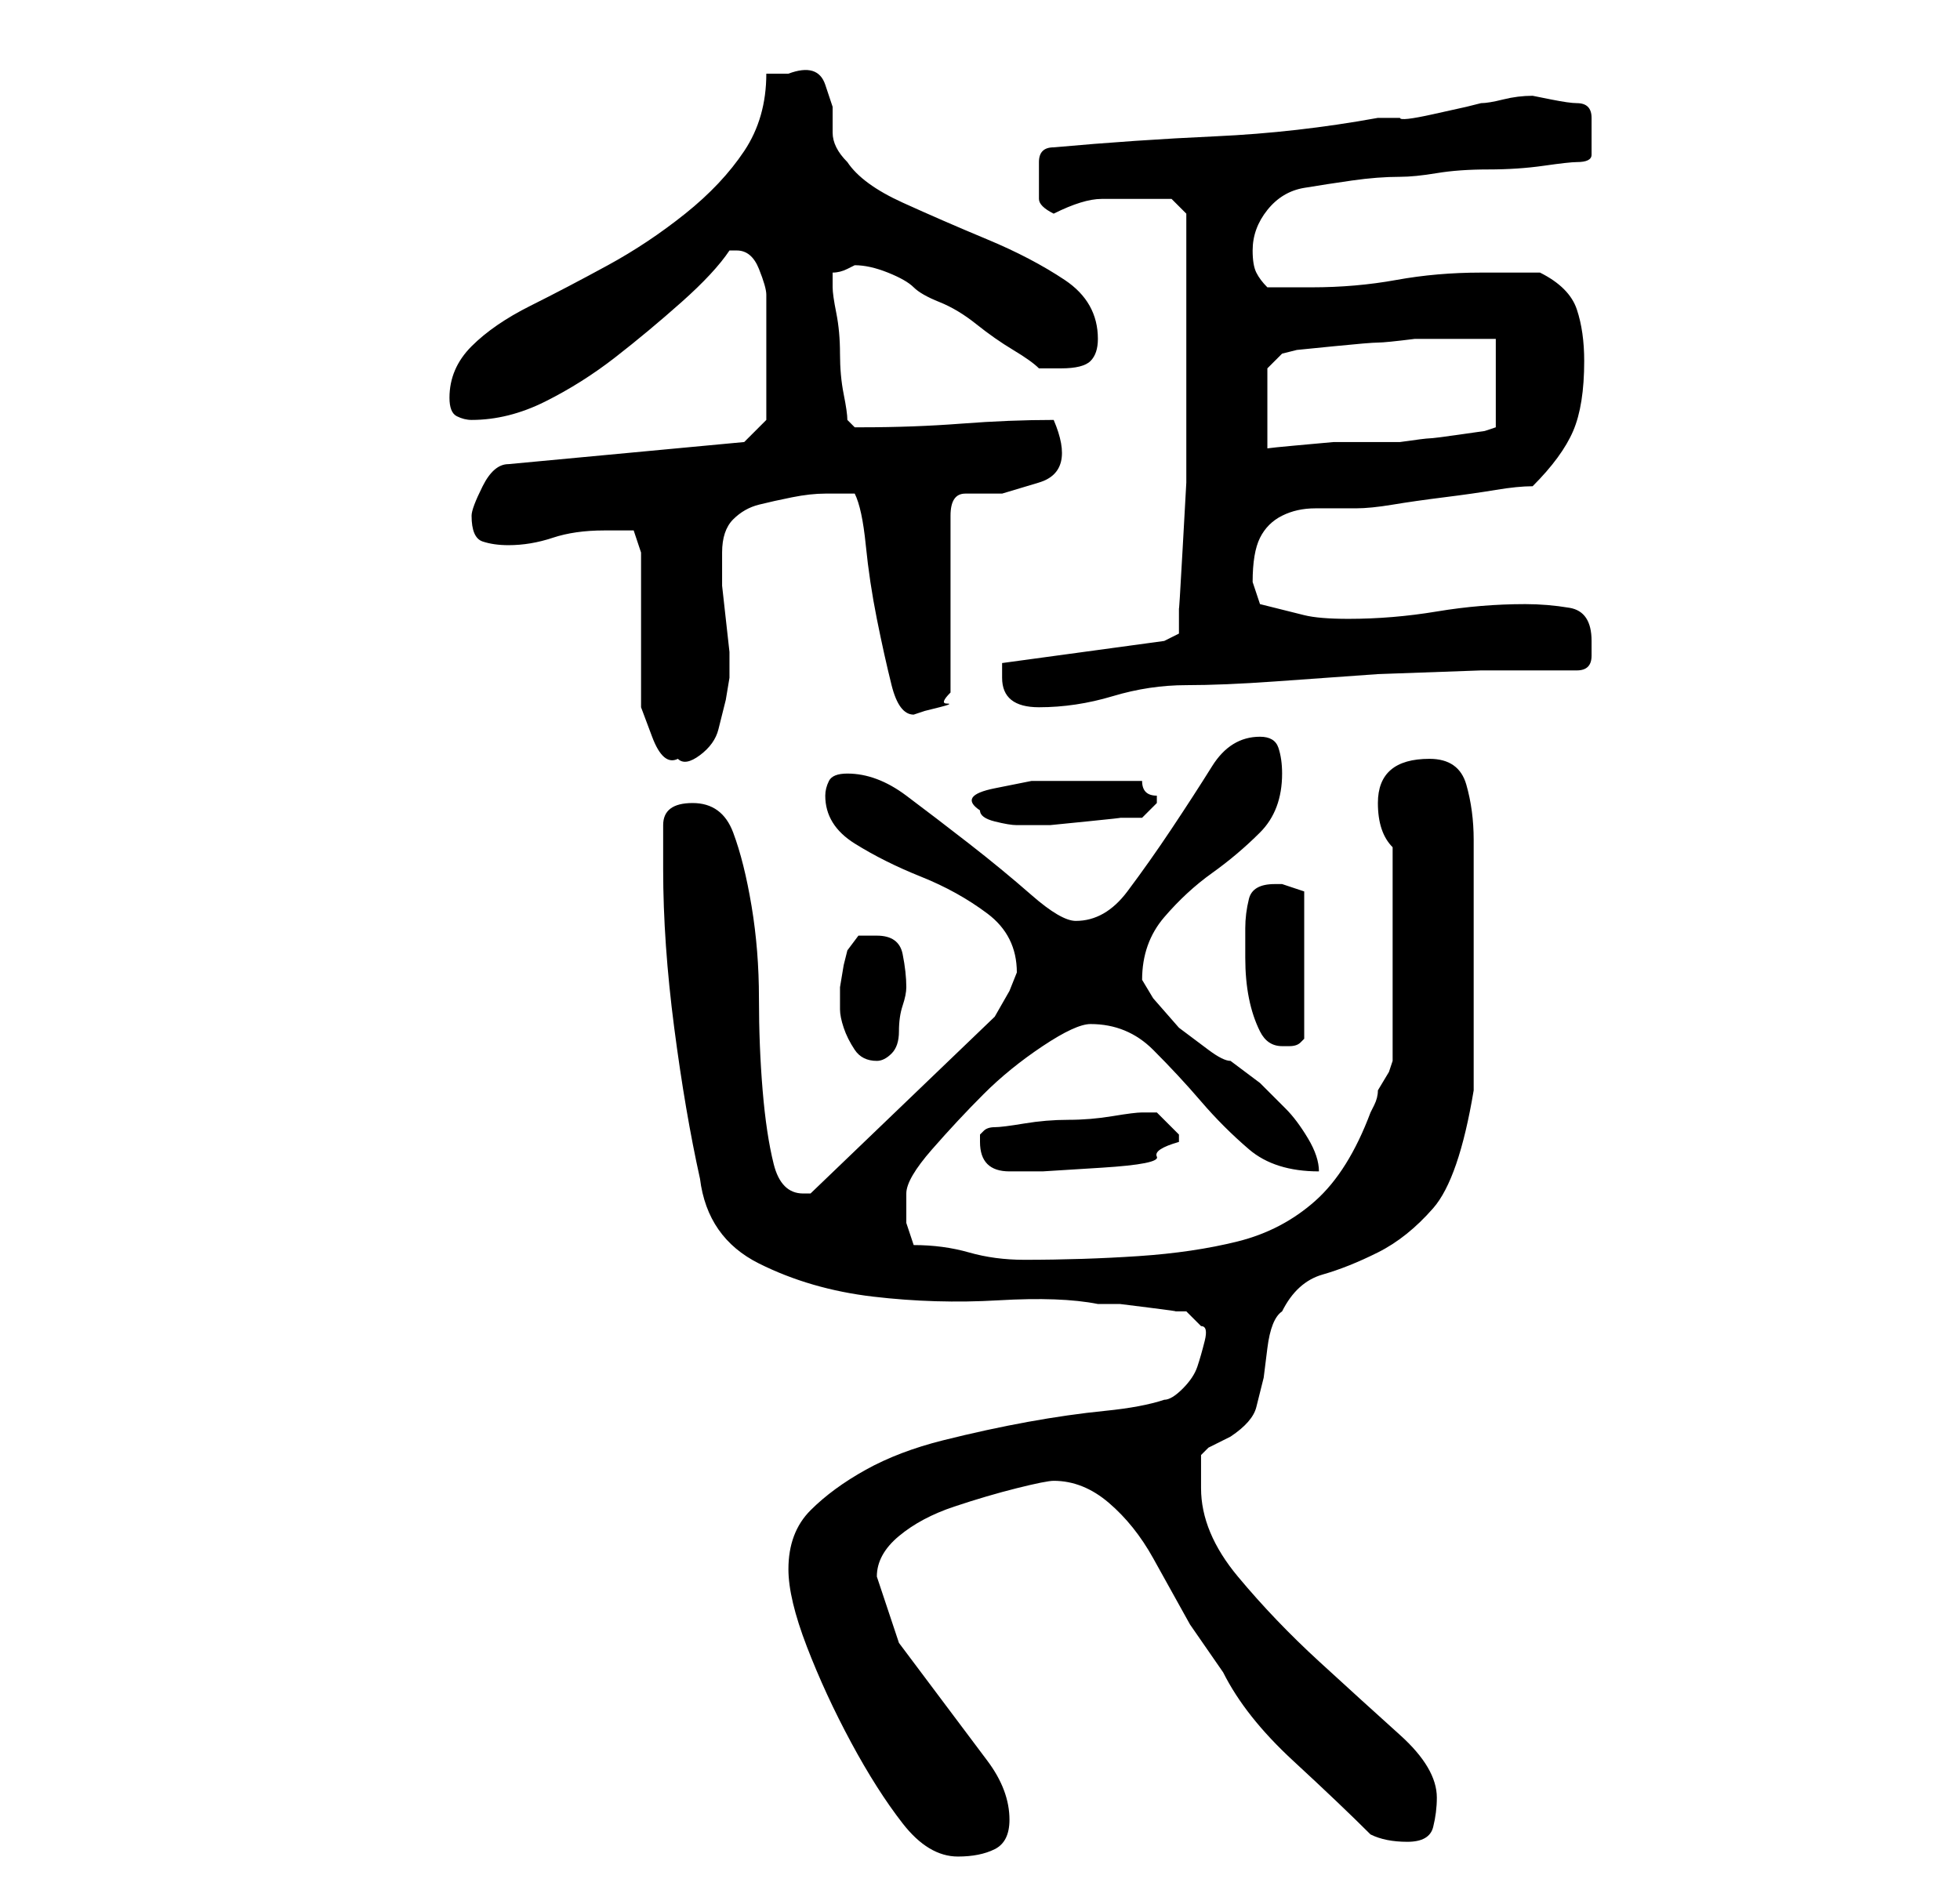 <?xml version="1.0" standalone="no"?>
<!DOCTYPE svg PUBLIC "-//W3C//DTD SVG 1.1//EN" "http://www.w3.org/Graphics/SVG/1.1/DTD/svg11.dtd" >
<svg xmlns="http://www.w3.org/2000/svg" xmlns:xlink="http://www.w3.org/1999/xlink" version="1.1" viewBox="-10 0 266 256">
   <path fill="currentColor"
d="M97 213q0 4 2.5 10.5t6 13t7 11t7.5 4.5q3 0 5 -1t2 -4q0 -4 -3 -8l-6 -8l-6 -8t-3 -9q0 -3 3 -5.5t7.5 -4t8.5 -2.5t5 -1q4 0 7.5 3t6 7.5l5 9t4.5 6.5q3 6 9.5 12t10.5 10q2 1 5 1t3.5 -2t0.5 -4q0 -4 -5 -8.5t-11 -10t-11 -11.5t-5 -12v-3v-1.5t1 -1l3 -1.5
q3 -2 3.5 -4l1 -4t0.5 -4t2 -5q2 -4 5.5 -5t7.5 -3t7.5 -6t5.5 -16v-17v-17q0 -4 -1 -7.5t-5 -3.5q-7 0 -7 6q0 2 0.5 3.5t1.5 2.5v29l-0.5 1.5t-1.5 2.5q0 1 -0.5 2l-0.5 1q-3 8 -7.5 12t-10.5 5.5t-13.5 2t-15.5 0.5q-4 0 -7.5 -1t-7.5 -1l-1 -3t0 -4q0 -2 3.5 -6t7 -7.5
t8 -6.5t6.5 -3q5 0 8.5 3.5t6.5 7t6.5 6.5t9.5 3q0 -2 -1.5 -4.5t-3 -4l-3.5 -3.5t-4 -3q-1 0 -3 -1.5l-4 -3t-3.5 -4l-1.5 -2.5q0 -5 3 -8.5t6.5 -6t6.5 -5.5t3 -8q0 -2 -0.5 -3.5t-2.5 -1.5q-4 0 -6.5 4t-5.5 8.5t-6 8.5t-7 4q-2 0 -6 -3.5t-8.5 -7t-8.5 -6.5t-8 -3
q-2 0 -2.5 1t-0.5 2q0 4 4 6.5t9 4.5t9 5t4 8l-1 2.5t-2 3.5l-25 24v0h-1q-3 0 -4 -4t-1.5 -10t-0.5 -12.5t-1 -12.5t-2.5 -10t-5.5 -4t-4 3v6q0 10 1.5 21.5t3.5 20.5q1 8 8 11.5t15.5 4.5t17 0.5t13.5 0.5h3t4 0.5t3.5 0.5h1.5l2 2q1 0 0.5 2t-1 3.5t-2 3t-2.5 1.5
q-3 1 -8 1.5t-10.5 1.5t-11.5 2.5t-10.5 4t-7.5 5.5t-3 8zM123 155q0 4 4 4h4.5t8 -0.5t7.5 -1.5t3 -2v-1l-3 -3h-1h-1q-1 0 -4 0.5t-6 0.5t-6 0.5t-4 0.5t-1.5 0.5l-0.5 0.5v1zM104 134v3q0 1 0.5 2.5t1.5 3t3 1.5q1 0 2 -1t1 -3t0.5 -3.5t0.5 -2.5q0 -2 -0.5 -4.5
t-3.5 -2.5h-2.5t-1.5 2l-0.5 2t-0.5 3zM159 126v4q0 3 0.5 5.5t1.5 4.5t3 2h1q1 0 1.5 -0.5l0.5 -0.5v-20l-1.5 -0.5l-1.5 -0.5h-0.5h-0.5q-3 0 -3.5 2t-0.5 4zM123 110q0 1 2 1.5t3 0.5h2h2.5t5 -0.5t4.5 -0.5h3l0.5 -0.5l1.5 -1.5v0v-1q-1 0 -1.5 -0.5t-0.5 -1.5h-5h-4.5
h-5.5t-5 1t-2 3zM77 75v4v6v7v4t1.5 4t3.5 3q1 1 3 -0.5t2.5 -3.5l1 -4t0.5 -3v-1v-2.5t-0.5 -4.5t-0.5 -4.5v-3.5v-1q0 -3 1.5 -4.5t3.5 -2t4.5 -1t4.5 -0.5h2h2q1 2 1.5 7t1.5 10t2 9t3 4l1.5 -0.5t2 -0.5t1 -0.5t0.5 -1.5v-24q0 -3 2 -3h5t5 -1.5t2 -8.5q-6 0 -12.5 0.5
t-13.5 0.5h-1l-0.5 -0.5l-0.5 -0.5q0 -1 -0.5 -3.5t-0.5 -5.5t-0.5 -5.5t-0.5 -3.5v-1v-1q1 0 2 -0.5l1 -0.5q2 0 4.5 1t3.5 2t3.5 2t5 3t5 3.5t3.5 2.5h3q3 0 4 -1t1 -3q0 -5 -4.5 -8t-10.5 -5.5t-11.5 -5t-7.5 -5.5q-2 -2 -2 -4v-3.5t-1 -3t-5 -1.5h-3q0 6 -3 10.5t-8 8.5
t-10.5 7t-10.5 5.5t-8 5.5t-3 7q0 2 1 2.5t2 0.5q5 0 10 -2.5t9.5 -6t9 -7.5t6.5 -7h1q2 0 3 2.5t1 3.5v2v2.5v3.5v2v4.5v2.5l-3 3l-32 3q-2 0 -3.5 3t-1.5 4q0 3 1.5 3.5t3.5 0.5q3 0 6 -1t7 -1h1.5h2.5zM126 92q0 4 5 4t10 -1.5t10 -1.5t12 -0.5l14 -1t14 -0.5h13
q2 0 2 -2v-2q0 -4 -3 -4.5t-6 -0.5q-6 0 -12 1t-12 1q-4 0 -6 -0.5l-6 -1.5l-0.5 -1.5l-0.5 -1.5q0 -4 1 -6t3 -3t4.5 -1h5.5q2 0 5 -0.5t7 -1t7 -1t5 -0.5q4 -4 5.5 -7.5t1.5 -9.5q0 -4 -1 -7t-5 -5h-4.5h-3.5q-6 0 -11.5 1t-11.5 1h-6q-1 -1 -1.5 -2t-0.5 -3q0 -3 2 -5.5
t5 -3t6.5 -1t6.5 -0.5q2 0 5 -0.5t7 -0.5t7.5 -0.5t4.5 -0.5q2 0 2 -1v-3v-2q0 -2 -2 -2q-1 0 -3.5 -0.5l-2.5 -0.5q-2 0 -4 0.5t-3 0.5l-2 0.5t-4.5 1t-4.5 0.5h-3q-11 2 -22 2.5t-22 1.5q-2 0 -2 2v2v3q0 1 2 2q4 -2 6.5 -2h6.5h3t2 2v3v4v5v3v3v5.5v3.5v2v7.5t-0.5 9
t-0.5 8v3.5l-2 1l-22 3v0.5v1.5zM162 50l2 -2l2 -0.5t5 -0.5t6 -0.5t5 -0.5h2h3.5h3.5h2v12l-1.5 0.5t-3.5 0.5t-4 0.5t-4 0.5h-3.5h-5.5t-5.5 0.5t-3.5 0.5v-11z" />
</svg>
